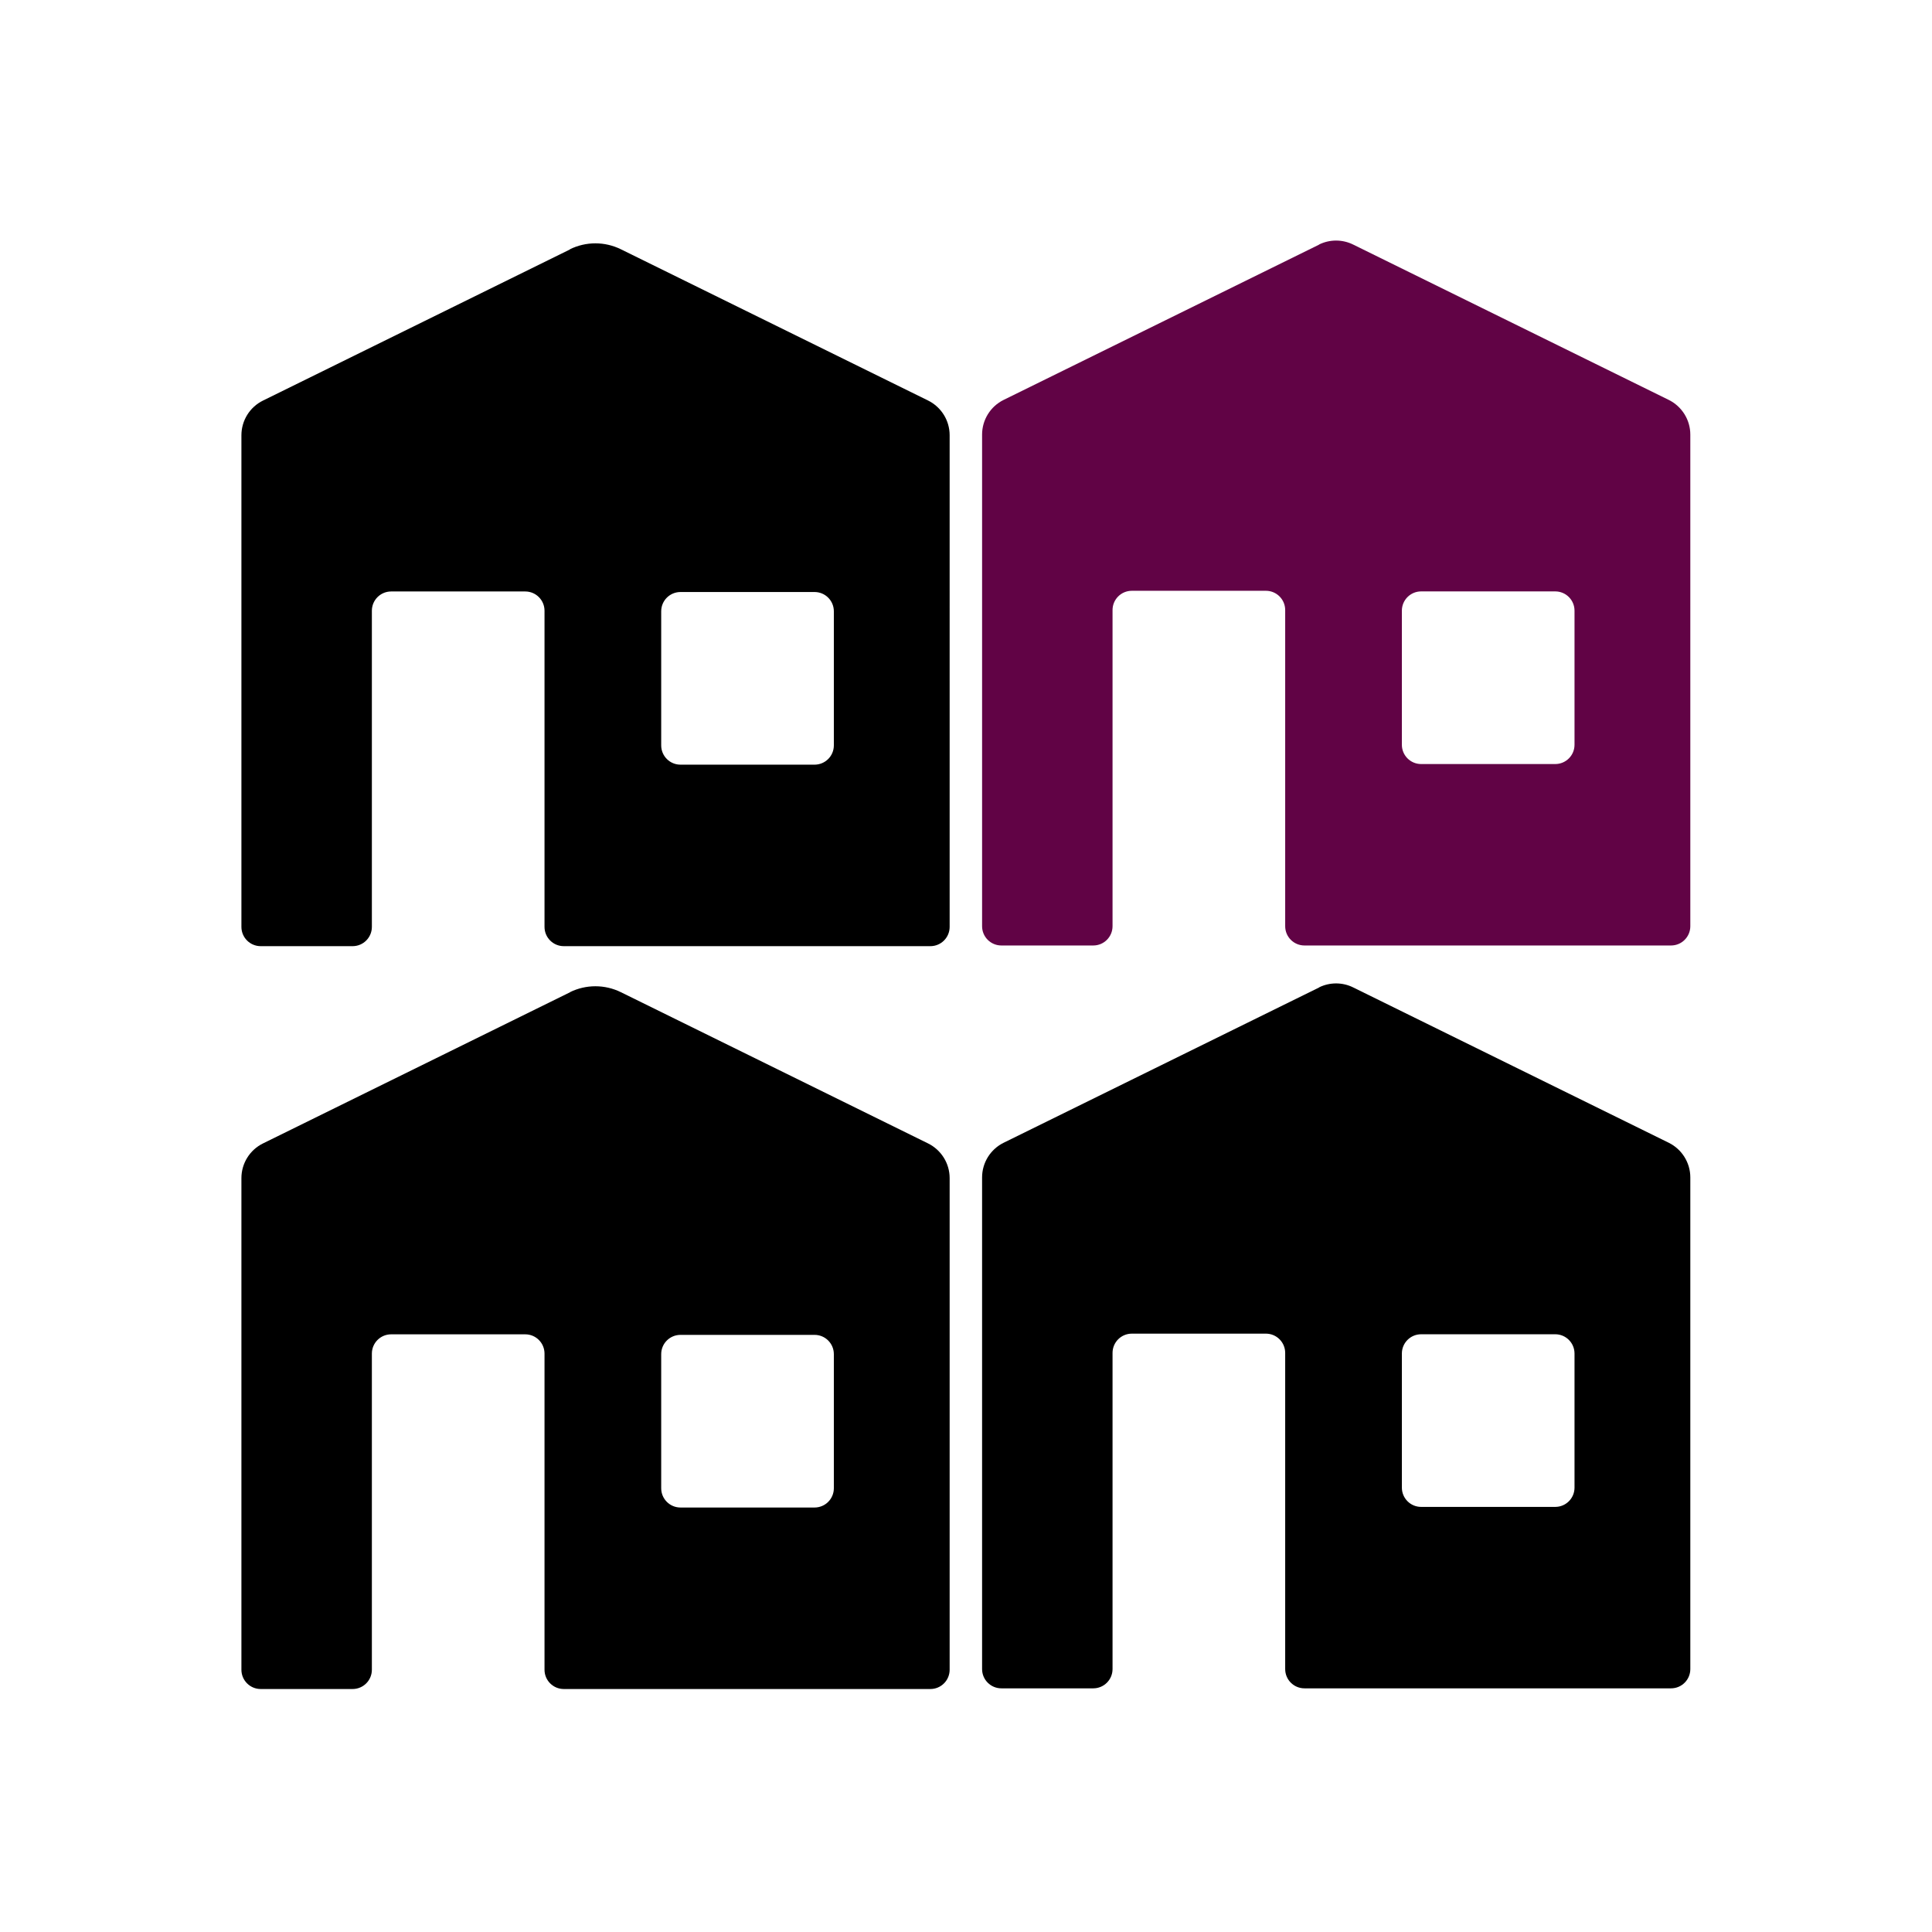 <?xml version="1.0" encoding="UTF-8"?><svg id="Layer_1" xmlns="http://www.w3.org/2000/svg" viewBox="0 0 283.46 283.46"><defs><style>.cls-1{fill:#610345;}</style></defs><path class="cls-1" d="M193.56,35.88l-46.3,22.79c-1.94,.95-3.17,2.93-3.17,5.09v72.13c0,1.57,1.27,2.83,2.83,2.83h13.48c1.57,0,2.83-1.27,2.83-2.83v-46.38c0-1.57,1.27-2.83,2.83-2.83h19.67c1.57,0,2.83,1.27,2.83,2.83v46.38c0,1.57,1.27,2.83,2.83,2.83h53.78c1.57,0,2.83-1.27,2.83-2.83V63.76c0-2.16-1.23-4.13-3.17-5.09l-46.3-22.79c-1.58-.78-3.43-.78-5.01,0Zm34.62,76.22h-19.67c-1.57,0-2.83-1.27-2.83-2.83v-19.67c0-1.57,1.27-2.83,2.83-2.83h19.67c1.57,0,2.83,1.27,2.83,2.83v19.67c0,1.57-1.27,2.83-2.83,2.83Z"/><path d="M83.64,36.59l-45.05,22.18c-1.94,.95-3.17,2.93-3.17,5.09v72.13c0,1.57,1.27,2.83,2.83,2.83h13.48c1.57,0,2.83-1.27,2.83-2.83v-46.38c0-1.57,1.27-2.83,2.83-2.83h19.67c1.57,0,2.83,1.27,2.83,2.83v46.38c0,1.57,1.27,2.83,2.83,2.83h53.78c1.57,0,2.83-1.27,2.83-2.83V63.85c0-2.16-1.23-4.13-3.17-5.09l-45.05-22.18c-2.37-1.17-5.14-1.17-7.51,0Zm35.87,75.6h-19.67c-1.57,0-2.83-1.27-2.83-2.83v-19.67c0-1.57,1.27-2.83,2.83-2.83h19.67c1.57,0,2.83,1.27,2.83,2.83v19.67c0,1.57-1.27,2.83-2.83,2.83Z"/><path d="M193.56,144.87l-46.3,22.79c-1.94,.95-3.17,2.93-3.17,5.09v72.13c0,1.57,1.27,2.83,2.83,2.83h13.48c1.57,0,2.83-1.27,2.83-2.83v-46.38c0-1.57,1.27-2.83,2.83-2.83h19.67c1.57,0,2.83,1.27,2.83,2.83v46.38c0,1.57,1.27,2.83,2.83,2.83h53.78c1.57,0,2.83-1.27,2.83-2.83v-72.13c0-2.16-1.23-4.13-3.17-5.09l-46.3-22.79c-1.58-.78-3.43-.78-5.01,0Zm34.62,76.22h-19.67c-1.57,0-2.83-1.27-2.83-2.83v-19.67c0-1.57,1.27-2.83,2.83-2.83h19.67c1.57,0,2.83,1.27,2.83,2.83v19.67c0,1.57-1.27,2.83-2.83,2.83Z"/><path d="M83.64,145.58l-45.05,22.18c-1.94,.95-3.17,2.93-3.17,5.09v72.13c0,1.57,1.27,2.83,2.83,2.83h13.48c1.57,0,2.83-1.27,2.83-2.83v-46.38c0-1.57,1.27-2.83,2.83-2.83h19.67c1.57,0,2.83,1.27,2.83,2.83v46.38c0,1.57,1.27,2.83,2.83,2.83h53.78c1.57,0,2.83-1.27,2.83-2.83v-72.13c0-2.16-1.23-4.13-3.17-5.09l-45.05-22.18c-2.37-1.17-5.14-1.17-7.51,0Zm35.87,75.6h-19.67c-1.57,0-2.83-1.27-2.83-2.83v-19.67c0-1.57,1.27-2.83,2.83-2.83h19.67c1.57,0,2.83,1.27,2.83,2.83v19.67c0,1.57-1.27,2.83-2.83,2.83Z"/></svg>